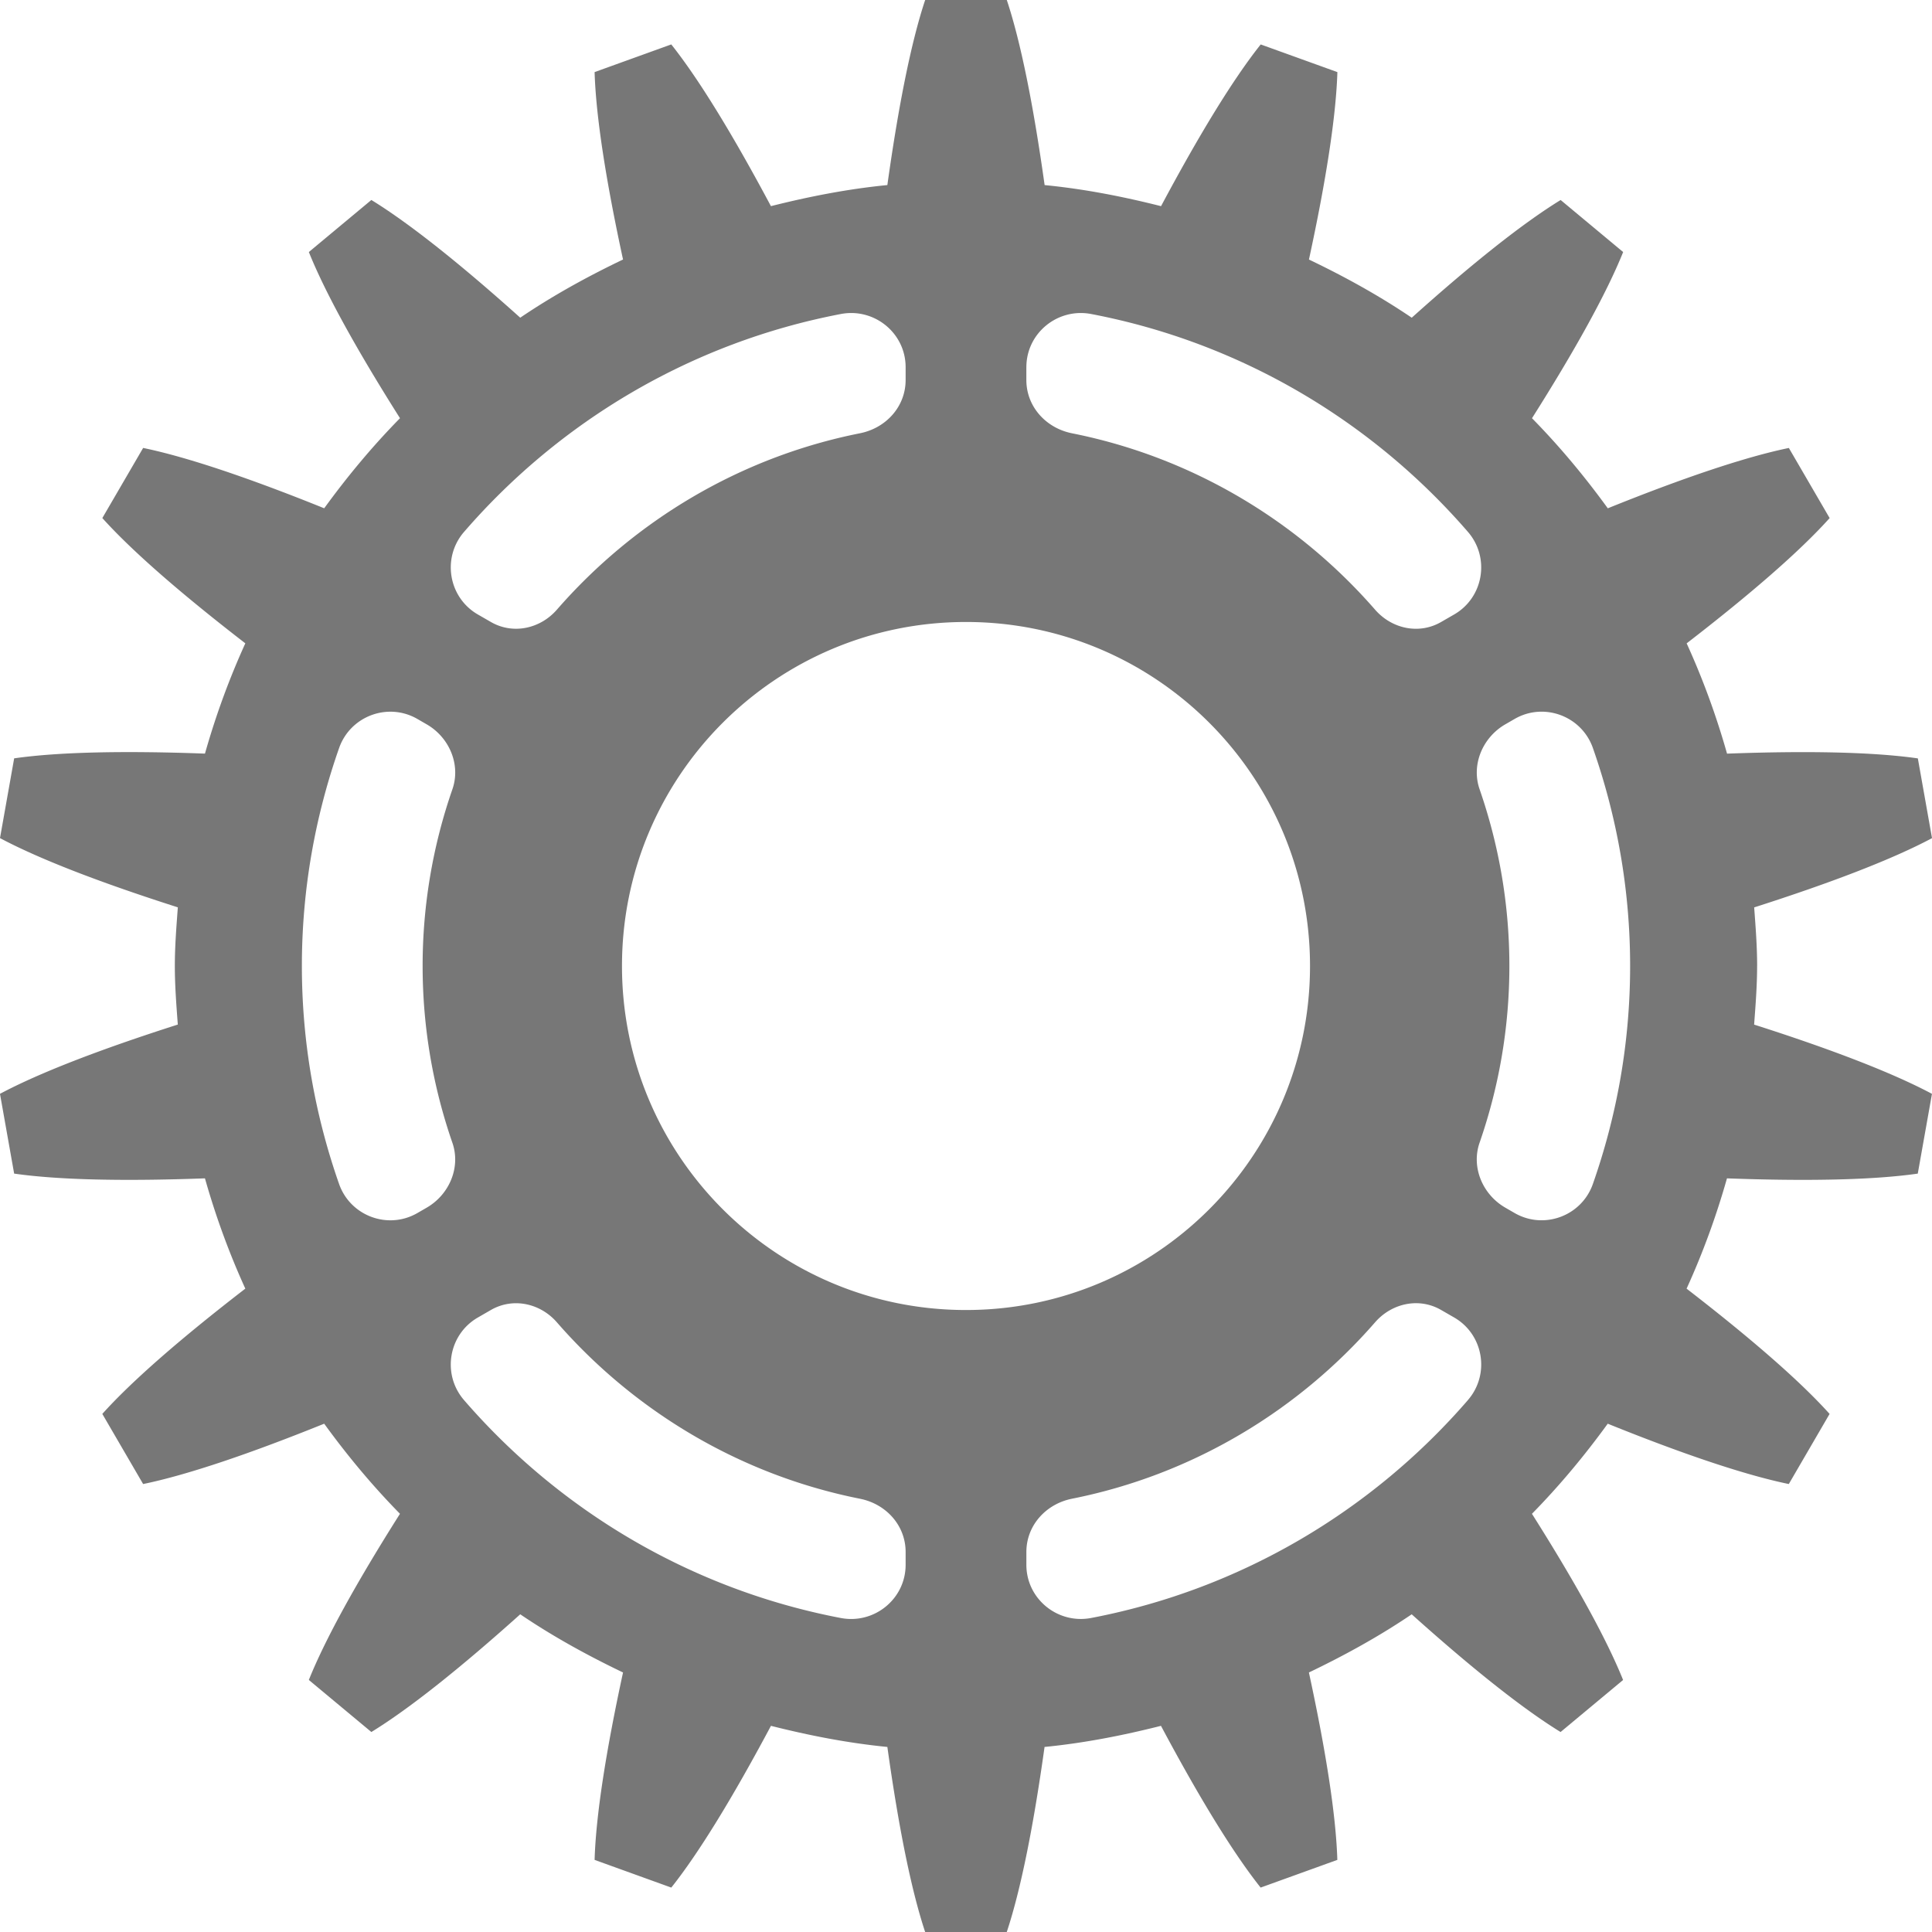 <svg xmlns="http://www.w3.org/2000/svg" width="48" height="48" viewBox="0 0 1024 1024" fill="#777"><path d="M931.317 512c0-10.485-.81-20.768-1.568-31.06 40.94-13.09 73.37-25.57 94.26-36.705l-7.51-42.272c-23.45-3.37-58.2-4.107-101.13-2.517-5.71-20.16-12.84-39.67-21.41-58.453 33.91-26.155 60.04-48.853 75.79-66.4l-21.62-37.163c-23.21 4.79-56.14 15.904-95.97 31.98-12.25-16.876-25.57-32.897-40.17-47.745 22.82-36.064 39.54-66.25 48.31-88.075l-33.13-27.584c-20.12 12.34-47.14 33.867-78.92 62.39-17.22-11.68-35.54-21.772-54.48-30.838 9.04-41.728 14.35-75.82 15.07-99.34L668.2 23.553c-14.688 18.464-32.704 47.99-52.82 85.717-20.097-5.068-40.588-9.11-61.708-11.17-5.9-42.11-12.63-75.828-20.053-98.1h-43.26c-7.42 22.272-14.16 55.99-20.04 98.09-21.12 2.07-41.62 6.113-61.71 11.17-20.12-37.73-38.137-67.254-52.82-85.718L315.15 38.21c.704 23.52 6.027 57.61 15.07 99.338-18.93 9.067-37.26 19.157-54.483 30.837-31.774-28.523-58.803-50.048-78.91-62.39L163.7 133.58c8.756 21.813 25.492 52 48.308 88.075-14.592 14.848-27.915 30.87-40.17 47.744-39.83-16.08-72.758-27.19-95.97-31.98l-21.63 37.16c15.775 17.54 41.898 40.23 75.796 66.4-8.565 18.79-15.69 38.3-21.397 58.45-42.944-1.58-77.685-.86-101.13 2.51l-7.51 42.27c20.885 11.13 53.312 23.62 94.26 36.7-.767 10.3-1.588 20.583-1.588 31.07 0 10.473.81 20.77 1.57 31.06-40.94 13.09-73.37 25.57-94.25 36.714l7.51 42.28c23.44 3.37 58.18 4.105 101.13 2.515 5.71 20.16 12.83 39.67 21.4 58.453-33.91 26.15-60.03 48.85-75.8 66.4l21.633 37.17c23.21-4.78 56.137-15.9 95.966-31.98 12.245 16.87 25.57 32.9 40.17 47.75-22.836 36.06-39.55 66.25-48.308 88.07L196.83 918c20.11-12.33 47.13-33.876 78.91-62.39 17.22 11.68 35.55 21.76 54.48 30.84-9.05 41.717-14.37 75.82-15.07 99.33l40.65 14.68c14.69-18.466 32.7-47.99 52.82-85.73 20.08 5.07 40.583 9.11 61.703 11.19 5.877 42.09 12.62 75.81 20.032 98.08h43.252c7.41-22.27 14.153-55.99 20.03-98.08 21.12-2.07 41.61-6.12 61.707-11.19 20.108 37.74 38.134 67.264 52.82 85.73l40.653-14.68c-.714-23.51-6.026-57.61-15.07-99.33 18.934-9.075 37.26-19.155 54.486-30.835 31.774 28.51 58.803 50.046 78.91 62.39l33.13-27.576c-8.767-21.83-25.49-52.01-48.308-88.08 14.59-14.85 27.914-30.88 40.17-47.76 39.83 16.09 72.757 27.2 95.97 31.98l21.62-37.16c-15.766-17.55-41.9-40.236-75.798-66.4 8.577-18.796 15.7-38.305 21.41-58.454 42.933 1.58 77.685.853 101.13-2.517l7.52-42.277c-20.884-11.145-53.31-23.625-94.26-36.7.757-10.3 1.58-20.595 1.58-31.07zM544 194.603c0-18.07 16.597-31.563 34.347-28.17 79.243 15.124 148.97 56.852 199.712 115.508 11.78 13.64 8.29 34.72-7.32 43.74l-6.94 4c-11.69 6.75-26.13 3.62-34.99-6.56-41.07-47.11-97.05-80.82-160.64-93.47-13.8-2.77-24.18-14.15-24.18-28.24v-6.8zM245.94 281.94c50.753-58.666 120.48-100.372 199.724-115.508 17.728-3.392 34.336 10.1 34.336 28.17v6.817c0 14.09-10.38 25.47-24.192 28.22-63.584 12.65-119.573 46.37-160.63 93.48-8.863 10.17-23.306 13.3-34.986 6.55l-6.944-4c-15.605-9.02-19.093-30.1-7.307-43.74zm-19.775 358.145l-4.95 2.86c-15.572 8.98-35.53 1.556-41.492-15.404C167.04 591.35 160 552.53 160 512c0-40.533 7.04-79.34 19.733-115.53 5.963-16.972 25.92-24.396 41.493-15.404l4.95 2.86c11.967 6.91 18.143 21.332 13.61 34.4A285.29 285.29 0 0 0 224 512c0 32.81 5.6 64.3 15.775 93.685 4.533 13.067-1.643 27.477-13.61 34.4zM480 829.397c0 18.06-16.608 31.563-34.347 28.18-79.243-15.135-148.97-56.852-199.723-115.508-11.776-13.64-8.288-34.72 7.317-43.74l6.944-4.01c11.7-6.74 26.13-3.62 34.99 6.56 41.06 47.11 97.05 80.83 160.63 93.49 13.81 2.74 24.19 14.13 24.19 28.21v6.81zm32-135.06c-100.693 0-182.336-81.633-182.336-182.337S411.307 329.664 512 329.664 694.336 411.307 694.336 512 612.693 694.336 512 694.336zm266.048 47.722c-50.74 58.65-120.47 100.37-199.712 115.5-17.74 3.39-34.336-10.11-34.336-28.17v-6.82c0-14.08 10.38-25.46 24.18-28.22 63.596-12.66 119.574-46.38 160.64-93.495 8.865-10.176 23.308-13.3 34.988-6.55l6.944 4c15.605 9.014 19.093 30.102 7.296 43.734zm66.208-114.53c-5.952 16.97-25.91 24.38-41.483 15.4l-4.95-2.86c-11.967-6.91-18.143-21.33-13.62-34.4C794.4 576.3 800 544.81 800 512s-5.6-64.3-15.787-93.685c-4.523-13.067 1.653-27.477 13.62-34.4l4.95-2.86c15.573-8.99 35.53-1.556 41.483 15.404C856.96 432.66 864 471.46 864 512c0 40.523-7.04 79.35-19.745 115.53z"/></svg>